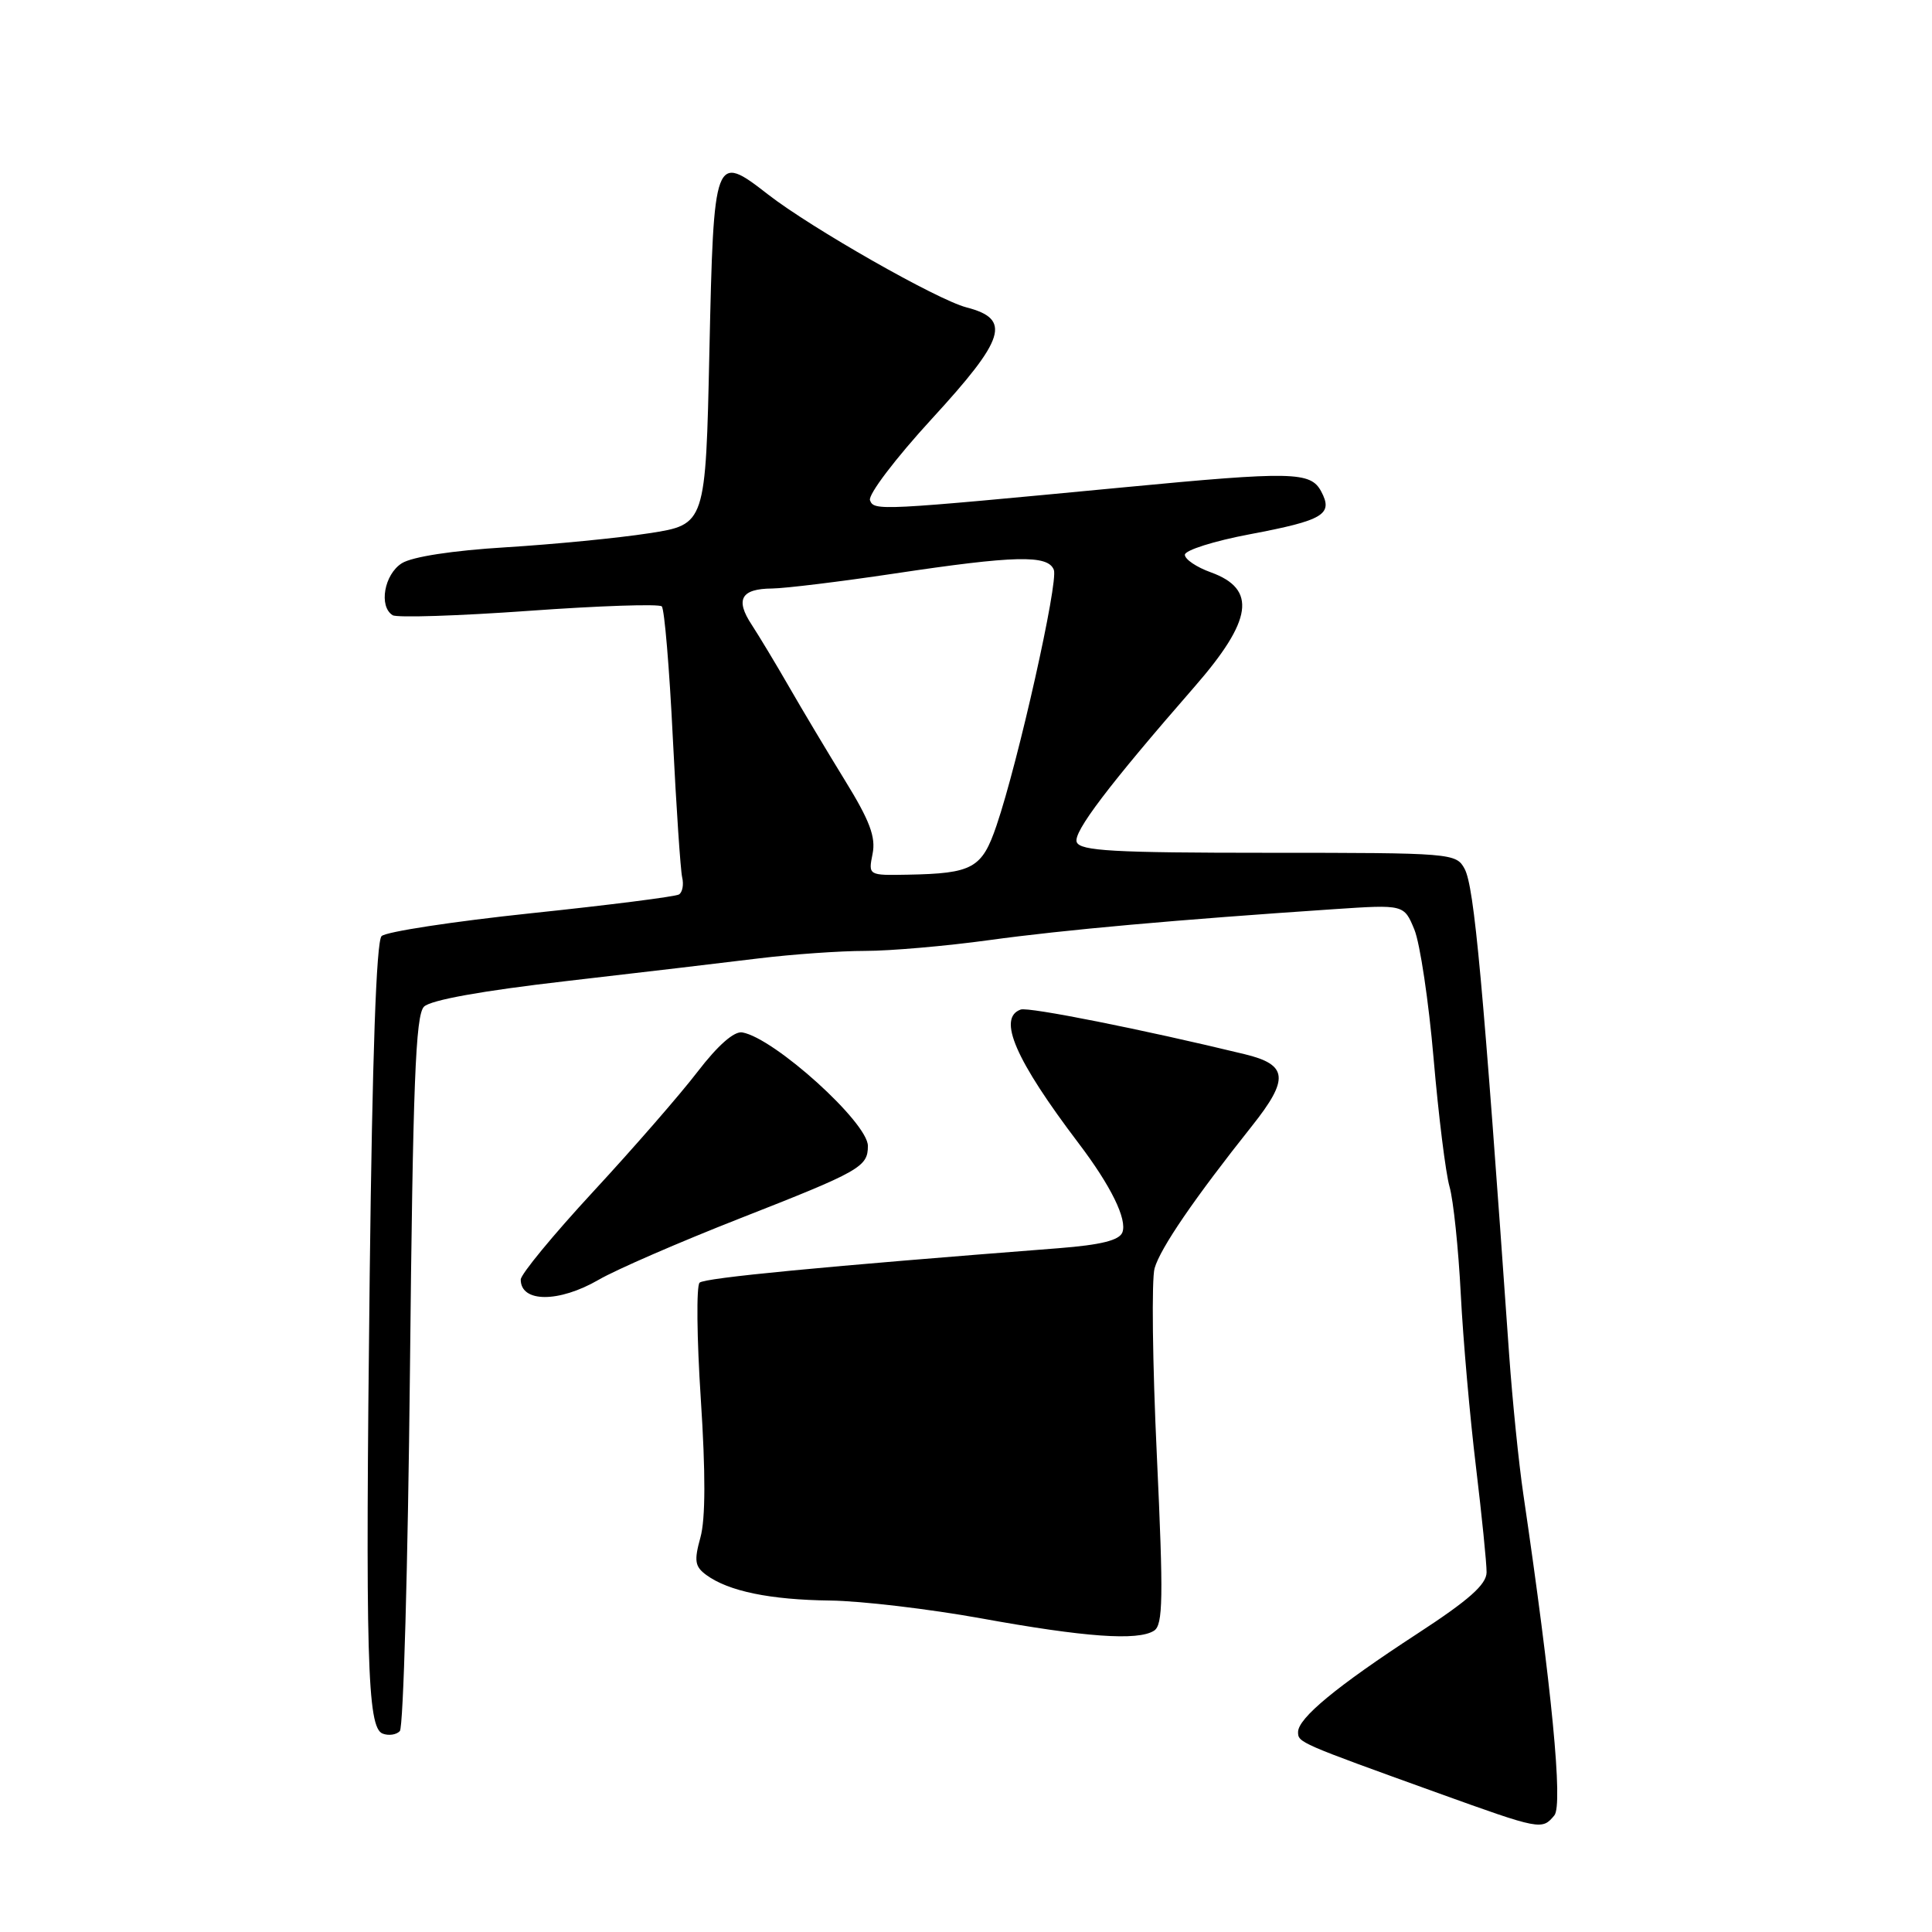 <?xml version="1.0" encoding="UTF-8" standalone="no"?>
<!DOCTYPE svg PUBLIC "-//W3C//DTD SVG 1.1//EN" "http://www.w3.org/Graphics/SVG/1.1/DTD/svg11.dtd" >
<svg xmlns="http://www.w3.org/2000/svg" xmlns:xlink="http://www.w3.org/1999/xlink" version="1.1" viewBox="0 0 256 256">
 <g >
 <path fill="currentColor"
d=" M 205.96 240.55 C 207.12 239.15 205.63 223.68 201.85 198.00 C 201.24 193.88 200.40 185.55 199.97 179.50 C 196.50 130.07 195.35 117.52 194.07 115.13 C 192.95 113.05 192.40 113.00 168.07 113.00 C 147.52 113.00 143.12 112.75 142.67 111.58 C 142.17 110.28 146.91 104.04 158.28 91.00 C 165.98 82.17 166.57 78.06 160.45 75.84 C 158.55 75.16 157.00 74.11 157.00 73.51 C 157.00 72.91 160.88 71.68 165.62 70.79 C 175.40 68.94 176.69 68.16 175.06 65.11 C 173.66 62.49 171.25 62.44 148.94 64.57 C 116.34 67.68 115.82 67.70 115.28 66.29 C 115.00 65.56 118.67 60.73 123.46 55.51 C 133.25 44.85 134.05 42.28 128.06 40.73 C 124.21 39.74 107.49 30.22 101.76 25.76 C 94.67 20.24 94.57 20.52 94.00 46.51 C 93.50 69.50 93.50 69.50 86.00 70.66 C 81.88 71.30 73.33 72.13 67.00 72.52 C 59.95 72.95 54.63 73.77 53.25 74.63 C 50.91 76.10 50.16 80.36 52.03 81.52 C 52.60 81.87 60.71 81.61 70.06 80.94 C 79.40 80.27 87.34 80.00 87.69 80.35 C 88.04 80.70 88.70 88.53 89.15 97.74 C 89.61 106.96 90.17 115.29 90.39 116.25 C 90.62 117.21 90.43 118.23 89.97 118.52 C 89.50 118.81 80.68 119.93 70.37 121.01 C 60.05 122.10 51.14 123.46 50.56 124.04 C 49.86 124.74 49.33 140.06 48.99 168.80 C 48.40 219.89 48.65 228.93 50.70 229.71 C 51.49 230.02 52.52 229.87 52.98 229.38 C 53.45 228.90 54.05 207.41 54.32 181.64 C 54.71 143.62 55.06 134.51 56.18 133.39 C 57.06 132.51 63.89 131.28 75.03 130.00 C 84.64 128.89 96.12 127.54 100.55 126.99 C 104.98 126.45 111.31 126.00 114.63 126.00 C 117.94 126.00 125.34 125.36 131.08 124.57 C 140.94 123.21 155.94 121.87 176.77 120.47 C 186.04 119.85 186.04 119.85 187.41 123.17 C 188.16 125.00 189.31 132.69 189.96 140.26 C 190.61 147.82 191.56 155.46 192.07 157.24 C 192.58 159.01 193.25 165.42 193.56 171.48 C 193.87 177.54 194.78 187.83 195.57 194.34 C 196.35 200.85 196.99 207.15 196.98 208.34 C 196.97 209.95 194.64 212.02 187.76 216.50 C 177.13 223.43 172.00 227.66 172.00 229.51 C 172.00 230.89 172.13 230.95 190.50 237.57 C 204.14 242.48 204.32 242.52 205.96 240.55 Z  M 152.91 216.08 C 154.11 215.32 154.17 211.81 153.29 192.90 C 152.71 180.65 152.58 169.47 152.99 168.05 C 153.75 165.38 158.28 158.77 165.89 149.20 C 170.86 142.95 170.67 141.07 164.90 139.68 C 151.42 136.41 136.29 133.40 135.25 133.77 C 132.13 134.88 134.53 140.42 142.93 151.50 C 147.21 157.14 149.38 161.57 148.72 163.30 C 148.31 164.35 145.89 164.95 140.32 165.39 C 108.99 167.82 93.39 169.32 92.70 169.96 C 92.26 170.37 92.33 177.31 92.86 185.38 C 93.50 195.16 93.49 201.28 92.81 203.72 C 91.95 206.83 92.07 207.58 93.60 208.70 C 96.55 210.85 102.03 211.98 110.00 212.08 C 114.12 212.13 123.12 213.20 130.00 214.44 C 143.77 216.94 150.76 217.44 152.91 216.08 Z  M 79.32 169.58 C 81.62 168.24 90.03 164.59 98.00 161.46 C 113.99 155.19 115.00 154.62 115.00 151.84 C 115.00 148.75 102.61 137.55 98.36 136.80 C 97.28 136.61 95.12 138.51 92.44 142.00 C 90.12 145.03 83.90 152.17 78.61 157.89 C 73.33 163.60 69.00 168.85 69.00 169.55 C 69.00 172.62 74.05 172.63 79.32 169.58 Z  M 115.62 113.14 C 116.07 110.92 115.25 108.74 111.95 103.39 C 109.62 99.60 106.29 94.03 104.55 91.00 C 102.81 87.97 100.58 84.28 99.61 82.79 C 97.39 79.43 98.19 78.01 102.31 77.98 C 104.06 77.96 111.35 77.07 118.50 76.00 C 134.49 73.60 138.87 73.49 139.64 75.51 C 140.26 77.12 134.93 100.91 132.05 109.37 C 130.12 115.06 128.90 115.74 120.28 115.90 C 115.05 116.00 115.05 116.00 115.62 113.14 Z "/>
</g>
</svg>
